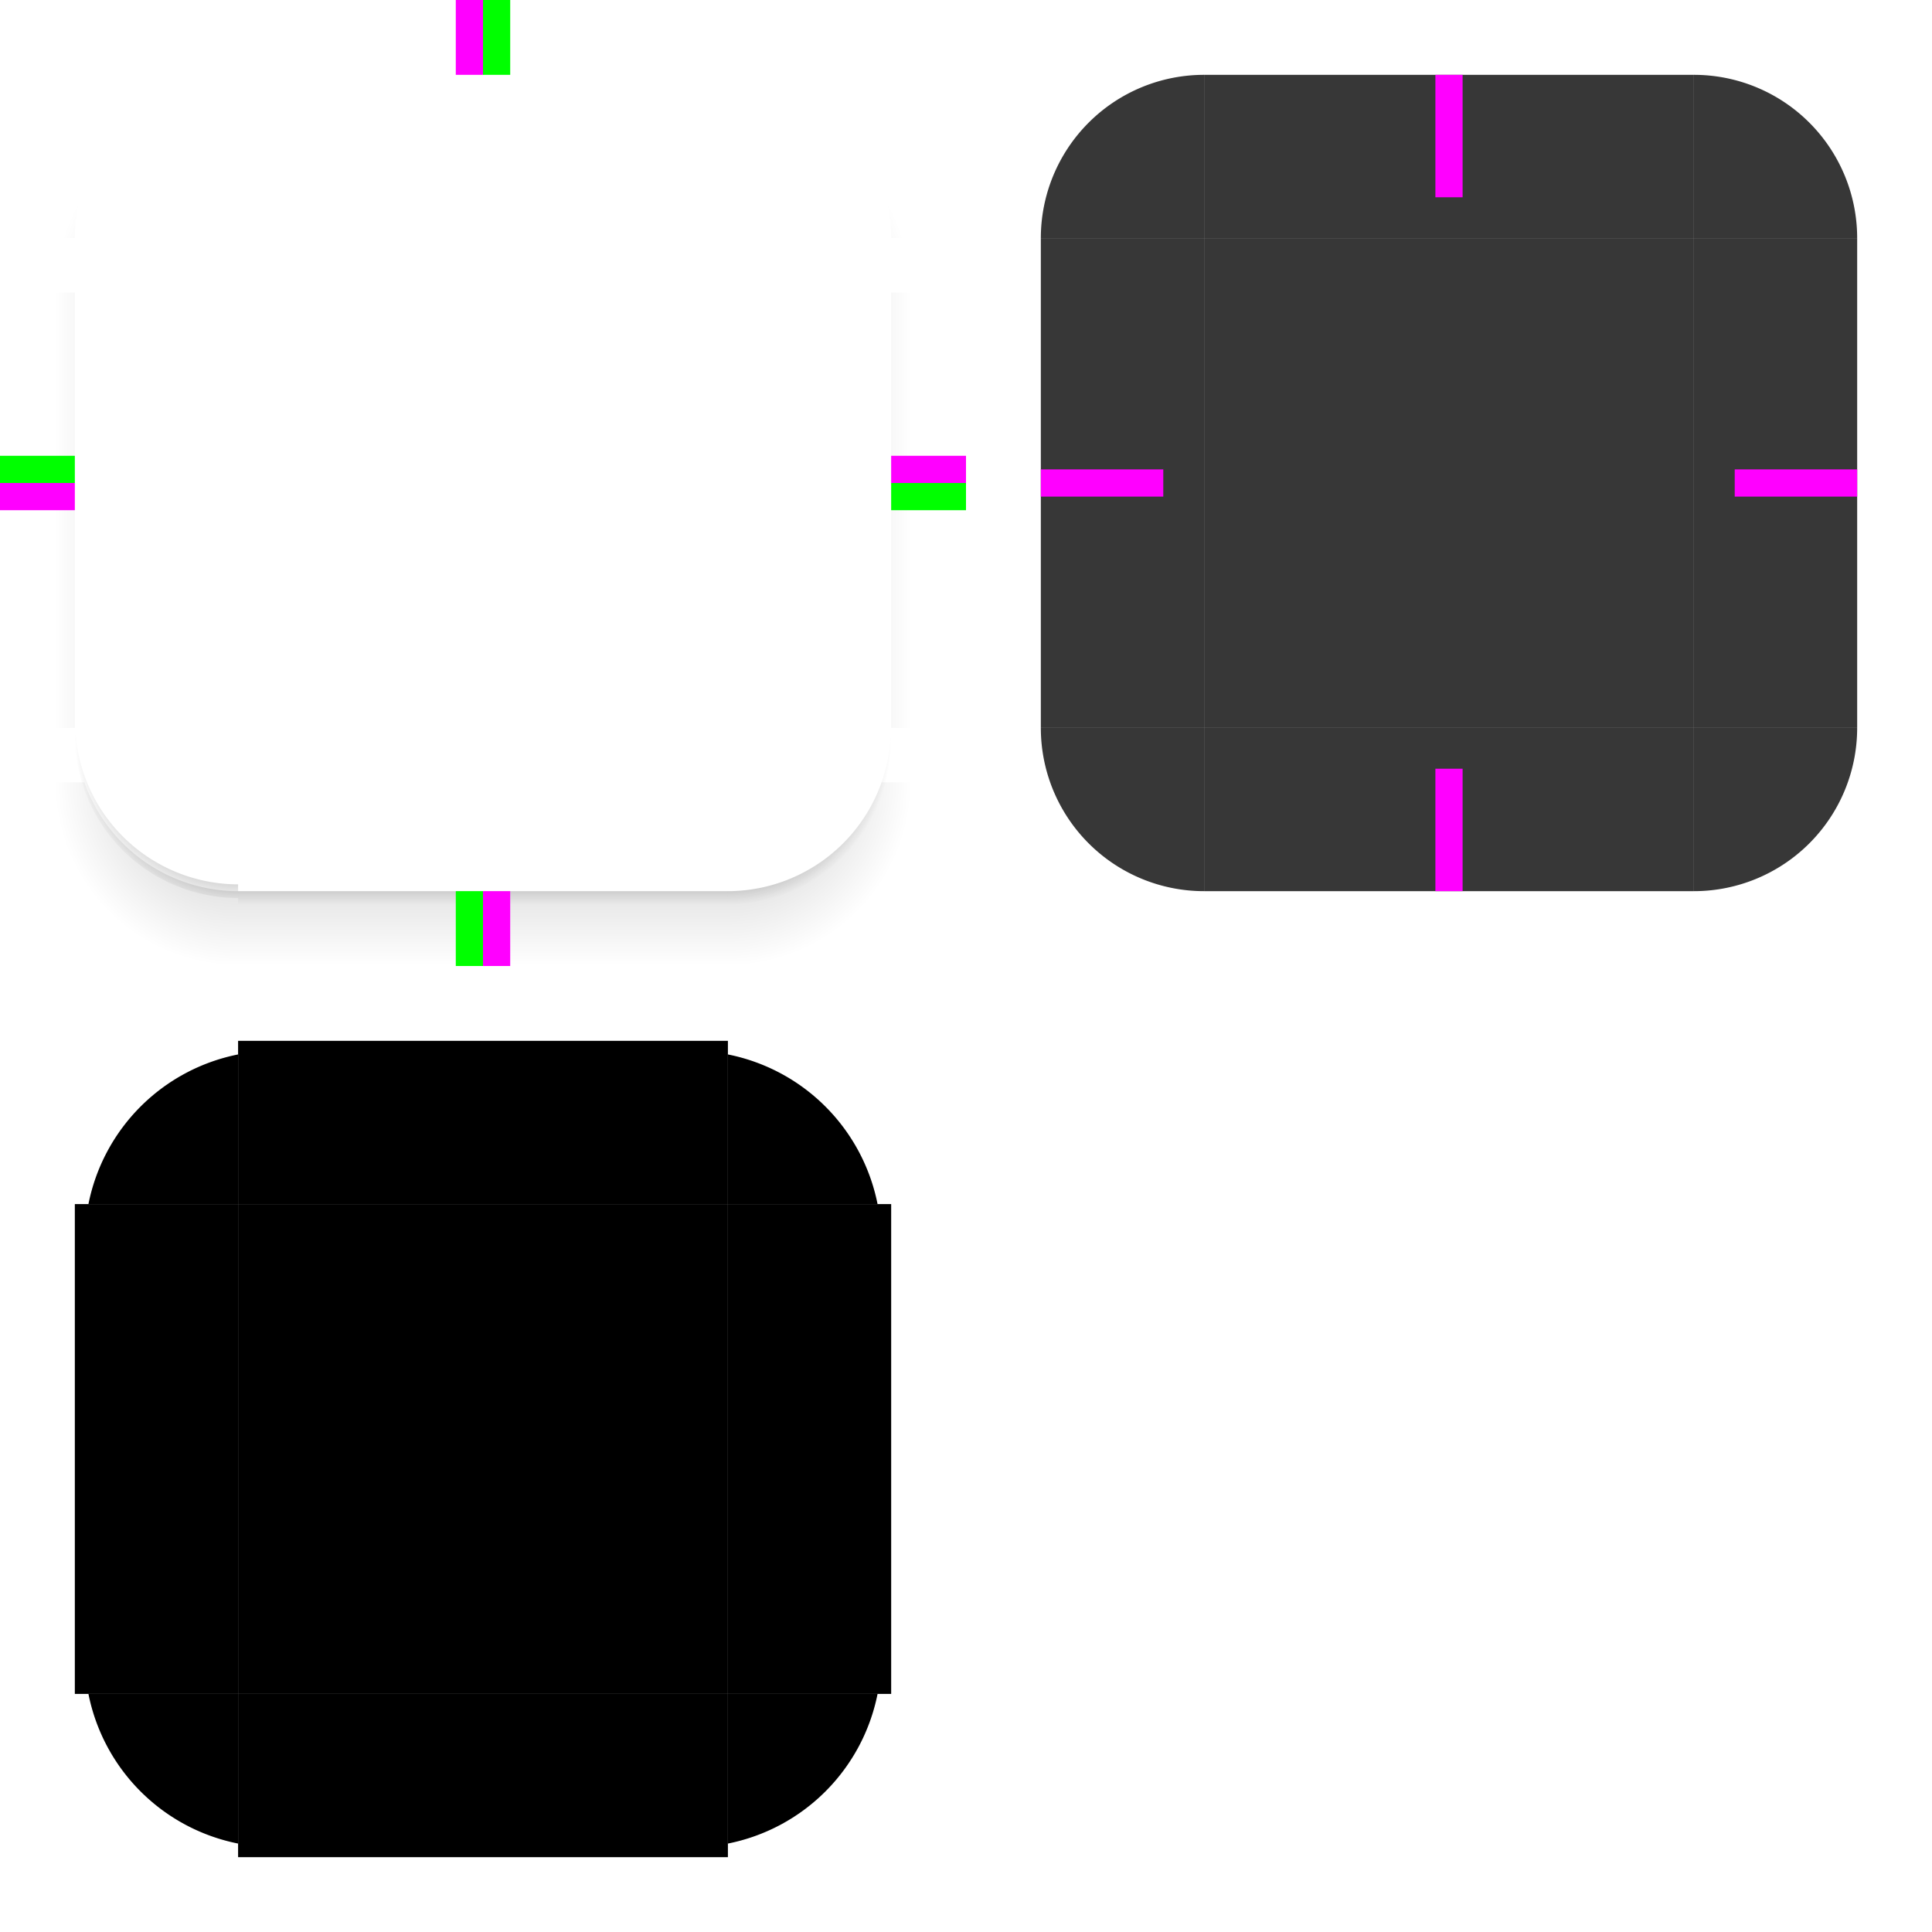 <svg width="142" height="142" viewBox="0 0 142 142" version="1.1" xmlns:xlink="http://www.w3.org/1999/xlink" xmlns="http://www.w3.org/2000/svg" xmlns:svg="http://www.w3.org/2000/svg">
  <defs>
    <style id="current-color-scheme" type="text/css">
      .ColorScheme-Background {
        color: #2e2e2e;
      }

      .ColorScheme-Text {
        color: #e0e0e0;
      }
    </style>
    <linearGradient id="ag">
      <stop stop-opacity="1" offset="0.407"/>
      <stop stop-opacity="0" offset="1"/>
    </linearGradient>
    <radialGradient xlink:href="#ag" id="ag-tl" cx="17.5" cy="21.5" r="13.5" gradientUnits="userSpaceOnUse"/>
    <radialGradient xlink:href="#ag" id="ag-tr" cx="53.5" cy="21.5" r="13.5" gradientUnits="userSpaceOnUse"/>
    <linearGradient xlink:href="#ag" id="ag-l" x1="17.5" y1="39.5" x2="4" y2="39.5" gradientUnits="userSpaceOnUse"/>
    <linearGradient xlink:href="#ag" id="ag-r" x1="53.5" y1="39.5" x2="67" y2="39.5" gradientUnits="userSpaceOnUse"/>
    <radialGradient xlink:href="#ag" id="ag-bl" cx="17.5" cy="57.5" r="13.5" gradientUnits="userSpaceOnUse"/>
    <linearGradient xlink:href="#ag" id="ag-b" x1="35.5" y1="57.5" x2="35.5" y2="71" gradientUnits="userSpaceOnUse"/>
    <radialGradient xlink:href="#ag" id="ag-br" cx="53.5" cy="57.5" r="13.5" gradientUnits="userSpaceOnUse"/>
    <linearGradient id="bg">
      <stop stop-opacity="1" offset="0.75"/>
      <stop stop-opacity="0" offset="1"/>
    </linearGradient>
    <linearGradient xlink:href="#bg" id="bg-l" x1="17.5" y1="36.5" x2="5.5" y2="36.5" gradientUnits="userSpaceOnUse"/>
    <linearGradient xlink:href="#bg" id="bg-r" x1="53.5" y1="36.5" x2="65.5" y2="36.5" gradientUnits="userSpaceOnUse"/>
    <radialGradient xlink:href="#bg" id="bg-bl" cx="17.5" cy="54.5" r="12" gradientUnits="userSpaceOnUse"/>
    <linearGradient xlink:href="#bg" id="bg-b" x1="35.5" y1="54.5" x2="35.5" y2="66.5" gradientUnits="userSpaceOnUse"/>
    <radialGradient xlink:href="#bg" id="bg-br" cx="53.5" cy="54.5" r="12" gradientUnits="userSpaceOnUse"/>
  </defs>
  <g transform="translate(71)">
    <path id="topleft" d="m 17.5,5.5 a 12,12 0 0 0 -12,12 h 12 z" class="ColorScheme-Background" fill="currentColor" opacity="0.95"/>
    <rect id="top" width="36" height="12" x="17.5" y="5.5" class="ColorScheme-Background" fill="currentColor" opacity="0.95"/>
    <path id="topright" d="m 53.5,5.5 a 12,12 0 0 1 12,12 h -12 z" class="ColorScheme-Background" fill="currentColor" opacity="0.95"/>
    <rect id="left" width="12" height="36" x="5.5" y="17.5" class="ColorScheme-Background" fill="currentColor" opacity="0.95"/>
    <rect id="center" width="36" height="36" x="17.5" y="17.5" class="ColorScheme-Background" fill="currentColor" opacity="0.95"/>
    <rect id="right" width="12" height="36" x="53.5" y="17.5" class="ColorScheme-Background" fill="currentColor" opacity="0.95"/>
    <path id="bottomleft" d="m 17.5,65.5 a 12,12 0 0 1 -12,-12 h 12 z" class="ColorScheme-Background" fill="currentColor" opacity="0.95"/>
    <rect id="bottom" width="36" height="12" x="17.5" y="53.5" class="ColorScheme-Background" fill="currentColor" opacity="0.95"/>
    <path id="bottomright" d="m 53.5,65.5 a 12,12 0 0 0 12,-12 h -12 z" class="ColorScheme-Background" fill="currentColor" opacity="0.95"/>
  </g>
  <rect id="hint-top-margin" width="2" height="9" x="105.5" y="5.5" fill="#ff00ff"/>
  <rect id="hint-left-margin" width="9" height="2" x="76.5" y="34.5" fill="#ff00ff"/>
  <rect id="hint-right-margin" width="9" height="2" x="127.5" y="34.5" fill="#ff00ff"/>
  <rect id="hint-bottom-margin" width="2" height="9" x="105.5" y="56.5" fill="#ff00ff"/>
  <rect id="hint-top-inset" width="2" height="0.001" x="105.5" y="5.5" fill="#00ff00"/>
  <rect id="hint-left-inset" width="0.001" height="2" x="76.5" y="34.5" fill="#00ff00"/>
  <rect id="hint-right-inset" width="0.001" height="2" x="136.499" y="34.5" fill="#00ff00"/>
  <rect id="hint-bottom-inset" width="2" height="0.001" x="105.5" y="65.499" fill="#00ff00"/>
  <g id="shadow-topleft">
    <rect width="17.5" height="17.5" x="0" y="0" fill="none"/>
    <path d="M 5.834 14.709 A 13.5 13.5 0 0 0 4.613 17.5 L 5.5 17.5 A 12 12 0 0 1 5.834 14.709 z" fill="url(#ag-tl)" opacity="0.15"/>
  </g>
  <g id="shadow-top">
    <rect width="36" height="17.5" x="17.5" y="0" fill="none"/>
  </g>
  <g id="shadow-topright">
    <rect width="17.5" height="17.5" x="53.5" y="0" fill="none"/>
    <path d="M 65.17 14.713 A 12 12 0 0 1 65.5 17.5 L 66.393 17.5 A 13.5 13.5 0 0 0 65.17 14.713 z" fill="url(#ag-tr)" opacity="0.15"/>
  </g>
  <g id="shadow-left">
    <rect width="17.5" height="36" x="0" y="17.5" fill="none"/>
    <path d="M 4.613 17.5 A 13.5 13.5 0 0 0 4 21.5 L 5.5 21.5 L 5.5 17.5 L 4.613 17.5 z" fill="url(#ag-tl)" opacity="0.15"/>
    <rect width="1.5" height="32" x="4" y="21.5" fill="url(#ag-l)" opacity="0.15"/>
  </g>
  <g id="shadow-center">
    <rect width="36" height="36" x="17.5" y="17.5" fill="none"/>
  </g>
  <g id="shadow-right">
    <rect width="17.5" height="36" x="53.5" y="17.5" fill="none"/>
    <path d="M 65.5 17.5 L 65.5 21.5 L 67 21.5 A 13.5 13.5 0 0 0 66.393 17.5 L 65.5 17.5 z" fill="url(#ag-tr)" opacity="0.15"/>
    <rect width="1.5" height="32" x="65.5" y="21.5" fill="url(#ag-r)" opacity="0.15"/>
  </g>
  <g id="shadow-bottomleft">
    <rect width="17.5" height="17.5" x="0" y="53.5" fill="none"/>
    <path d="M 4 53.5 L 4 57.5 L 6.199 57.5 A 12 12 0 0 1 5.5 53.5 L 4 53.5 z" fill="url(#ag-l)" opacity="0.15"/>
    <path d="M 4 57.5 A 13.5 13.5 0 0 0 17.5 71 L 17.5 65.5 A 12 12 0 0 1 6.199 57.5 L 4 57.5 z" fill="url(#ag-bl)" opacity="0.15"/>
    <path d="M 5.5 53.5 L 5.5 54.5 L 5.561 54.5 A 12 12 0 0 1 5.5 53.5 z" fill="url(#bg-l)" opacity="0.3"/>
    <path d="m 5.5,54 a 12,12 0 0 0 12,12 V 65 A 12,12 0 0 1 5.561,54 Z" fill="url(#bg-bl)" opacity="0.3"/>
  </g>
  <g id="shadow-bottom">
    <rect width="36" height="17.5" x="17.5" y="53.5" fill="none"/>
    <rect id="clip-b" width="36" height="5.5" x="17.5" y="65.5" fill="url(#ag-b)" opacity="0.15"/>
    <rect width="36" height="1" x="17.5" y="65.5" fill="url(#bg-b)" opacity="0.3"/>
  </g>
  <g id="shadow-bottomright">
    <rect width="17.5" height="17.5" x="53.5" y="53.5" fill="none"/>
    <path d="M 65.5 53.5 A 12 12 0 0 1 64.801 57.5 L 67 57.5 L 67 53.5 L 65.5 53.5 z" fill="url(#ag-r)" opacity="0.15"/>
    <path d="M 64.801 57.5 A 12 12 0 0 1 53.5 65.5 L 53.5 71 A 13.5 13.5 0 0 0 67 57.5 L 64.801 57.5 z" fill="url(#ag-br)" opacity="0.15"/>
    <path d="M 65.5 53.5 A 12 12 0 0 1 65.439 54.5 L 65.5 54.5 L 65.5 53.5 z" fill="url(#bg-r)" opacity="0.3"/>
    <path d="M 65.439 54.5 A 12 12 0 0 1 53.5 65.5 L 53.5 66.5 A 12 12 0 0 0 65.5 54.5 L 65.439 54.5 z" fill="url(#bg-br)" opacity="0.3"/>
  </g>
  <rect id="shdow-hint-top-margin" width="2" height="5.5" x="33.5" y="0" fill="#ff00ff"/>
  <rect id="shdow-hint-left-margin" width="5.5" height="2" x="0" y="35.5" fill="#ff00ff"/>
  <rect id="shdow-hint-right-margin" width="5.5" height="2" x="65.5" y="33.5" fill="#ff00ff"/>
  <rect id="shdow-hint-bottom-margin" width="2" height="5.5" x="35.5" y="65.5" fill="#ff00ff"/>
  <rect id="shdow-hint-top-inset" width="2" height="5.5" x="35.5" y="0" fill="#00ff00"/>
  <rect id="shdow-hint-left-inset" width="5.5" height="2" x="0" y="33.5" fill="#00ff00"/>
  <rect id="shdow-hint-right-inset" width="5.5" height="2" x="65.5" y="35.5" fill="#00ff00"/>
  <rect id="shdow-hint-bottom-inset" width="2" height="5.5" x="33.5" y="65.5" fill="#00ff00"/>
  <g transform="translate(0,71)">
    <path id="mask-topleft" d="m 17.5,6.5 a 14,14 0 0 0 -11,11 h 11 z"/>
    <rect id="mask-top" width="36" height="12" x="17.5" y="5.5"/>
    <path id="mask-topright" d="m 53.5,6.5 a 14,14 0 0 1 11,11 h -11 z"/>
    <rect id="mask-left" width="12" height="36" x="5.5" y="17.5"/>
    <rect id="mask-center" width="36" height="36" x="17.5" y="17.5"/>
    <rect id="mask-right" width="12" height="36" x="53.5" y="17.5"/>
    <path id="mask-bottomleft" d="m 17.5,64.5 a 14,14 0 0 1 -11,-11 h 11 z"/>
    <rect id="mask-bottom" width="36" height="12" x="17.5" y="53.5"/>
    <path id="mask-bottomright" d="m 53.5,64.5 a 14,14 0 0 0 11,-11 h -11 z"/>
  </g>
</svg>